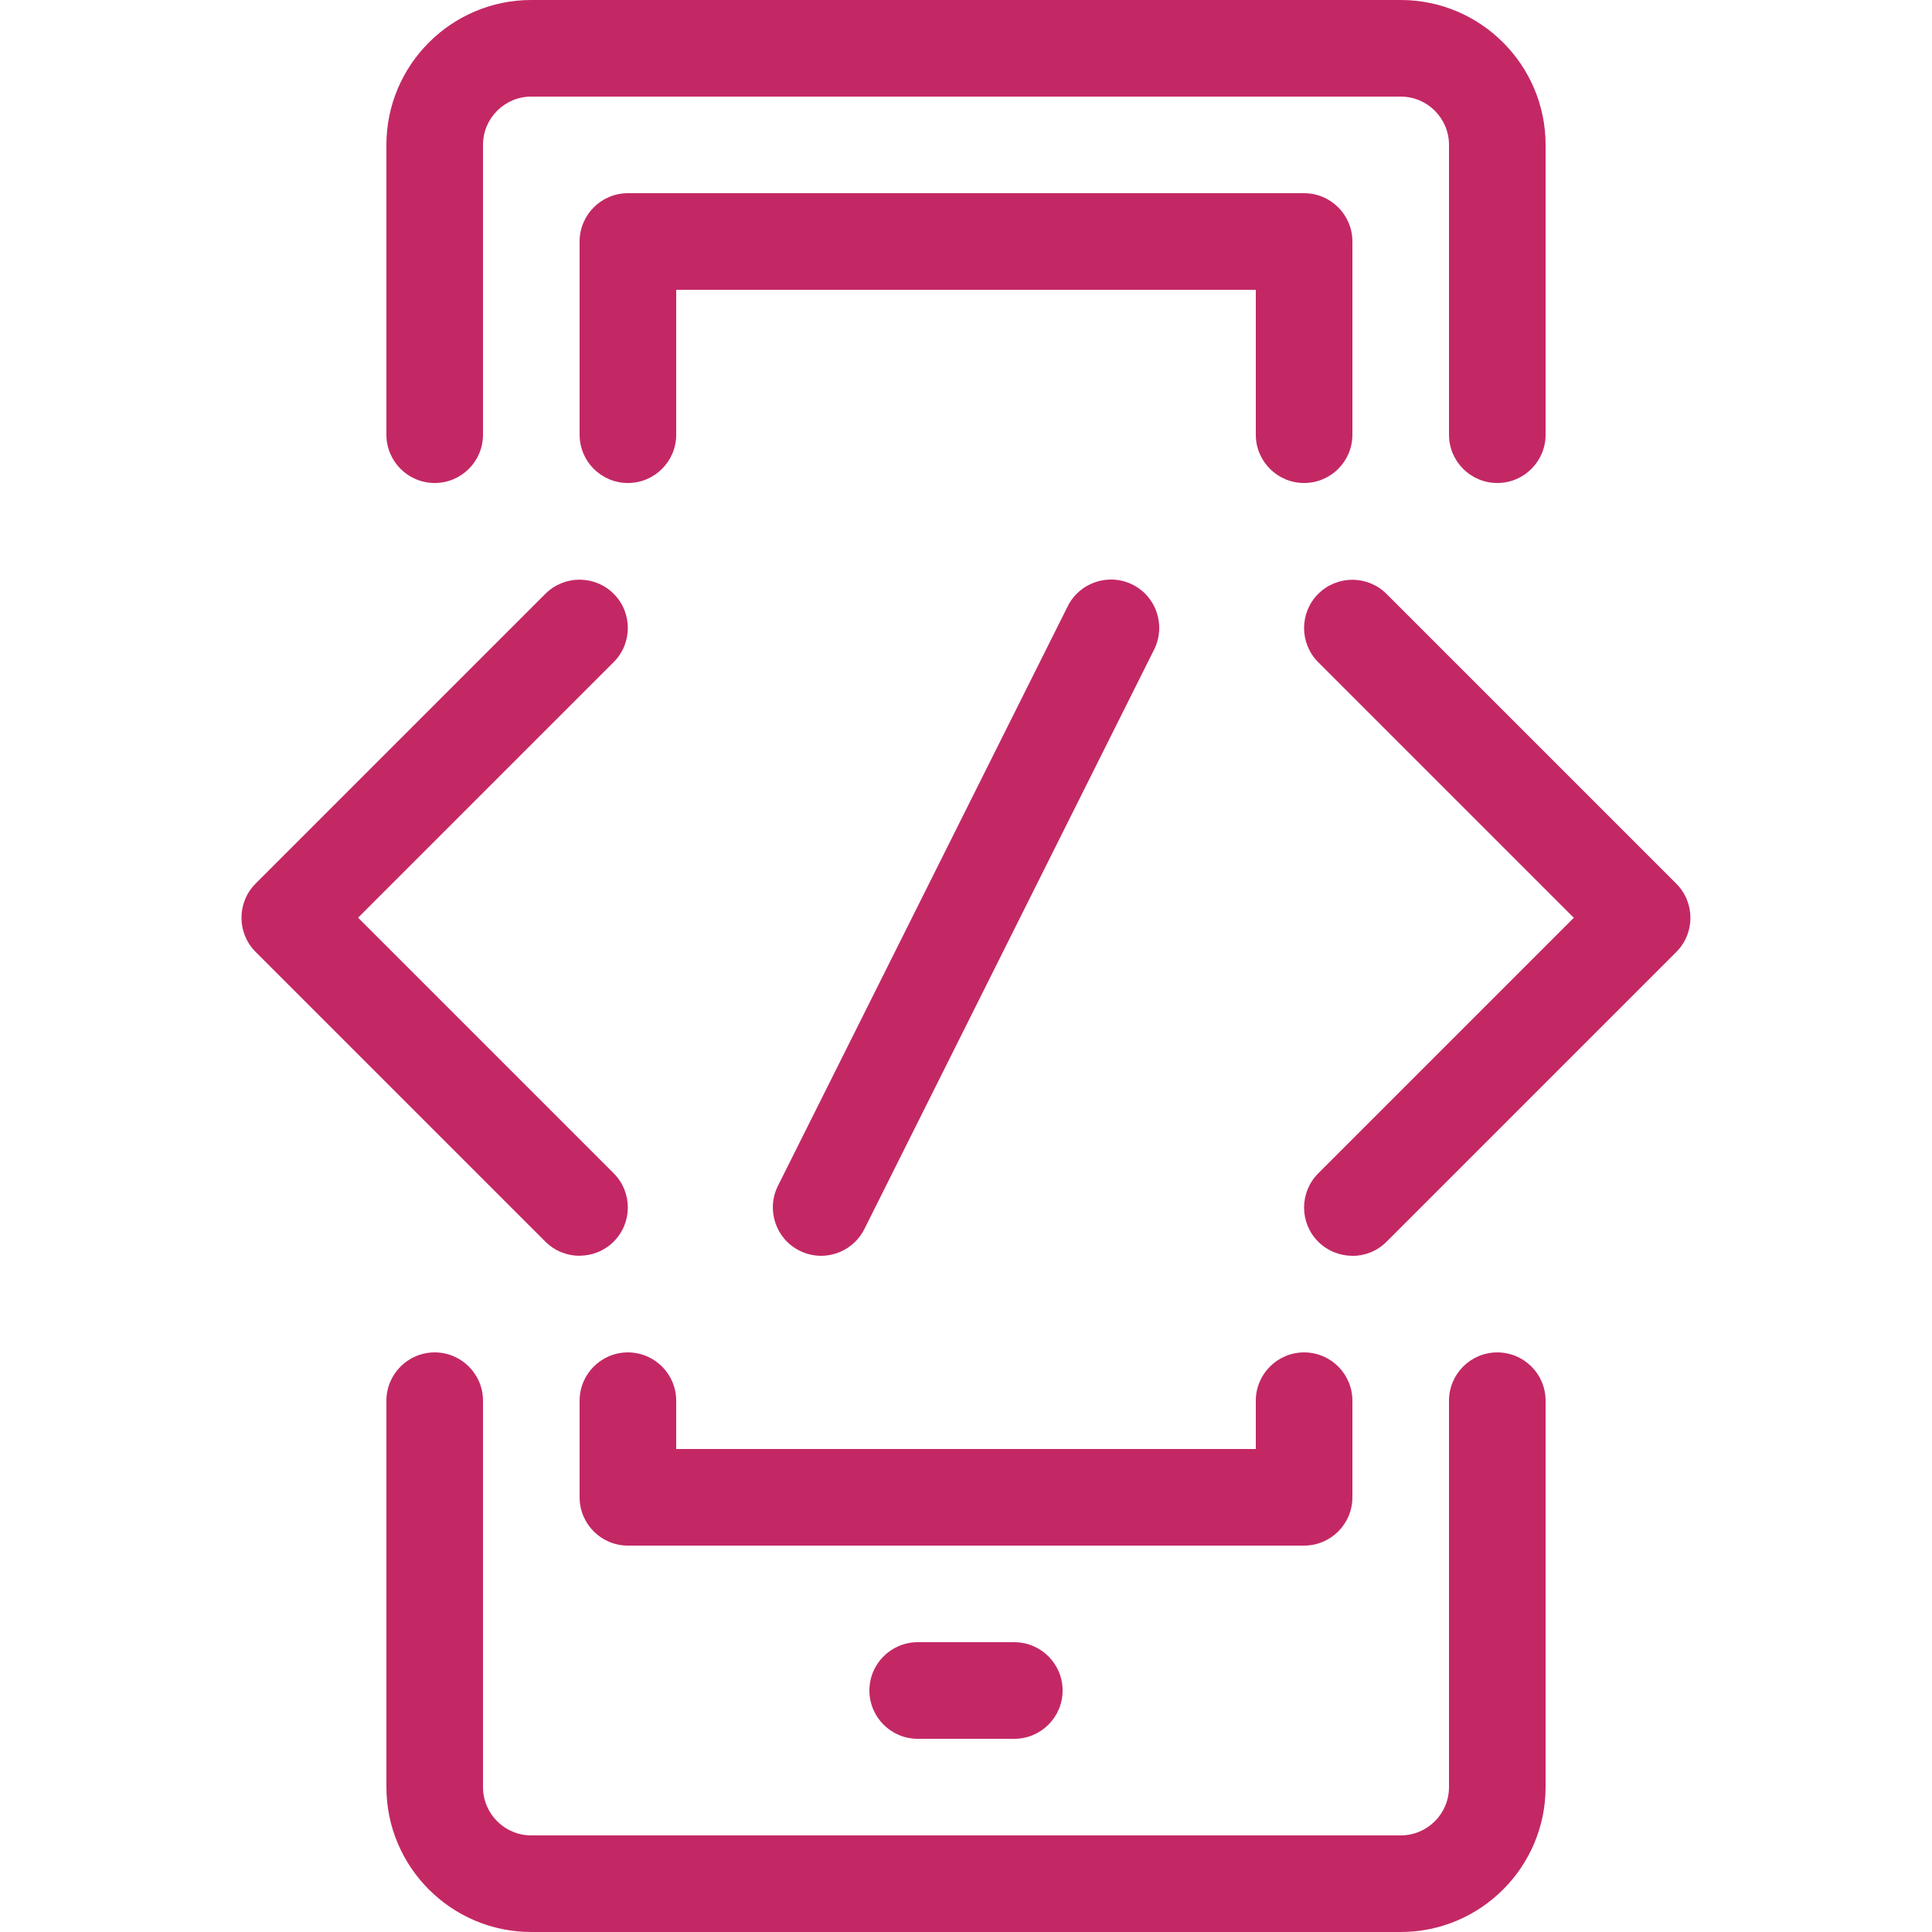 <svg xmlns="http://www.w3.org/2000/svg" xmlns:xlink="http://www.w3.org/1999/xlink" width="30" height="30" viewBox="0 0 20 20"><path d="M13.5 16h-7c-0.276 0-0.5-0.224-0.5-0.5v-1c0-0.276 0.224-0.5 0.5-0.5s0.5 0.224 0.5 0.5v0.5h6v-0.5c0-0.276 0.224-0.5 0.5-0.5s0.5 0.224 0.5 0.5v1c0 0.276-0.224 0.5-0.5 0.5z" fill="#c32865"></path><path d="M13.5 5c-0.276 0-0.5-0.224-0.5-0.5v-1.5h-6v1.5c0 0.276-0.224 0.5-0.5 0.5s-0.5-0.224-0.5-0.5v-2c0-0.276 0.224-0.5 0.5-0.5h7c0.276 0 0.5 0.224 0.5 0.5v2c0 0.276-0.224 0.5-0.5 0.5z" fill="#c32865"></path><path d="M10.5 18h-1c-0.276 0-0.5-0.224-0.5-0.5s0.224-0.5 0.5-0.5h1c0.276 0 0.5 0.224 0.5 0.5s-0.224 0.5-0.5 0.5z" fill="#c32865"></path><path d="M14.5 20h-9c-0.827 0-1.5-0.673-1.5-1.5v-4c0-0.276 0.224-0.5 0.5-0.5s0.5 0.224 0.5 0.5v4c0 0.276 0.224 0.5 0.5 0.5h9c0.276 0 0.5-0.224 0.5-0.5v-4c0-0.276 0.224-0.5 0.5-0.5s0.5 0.224 0.5 0.5v4c0 0.827-0.673 1.5-1.5 1.5z" fill="#c32865"></path><path d="M15.5 5c-0.276 0-0.5-0.224-0.5-0.5v-3c0-0.276-0.224-0.5-0.5-0.5h-9c-0.276 0-0.5 0.224-0.5 0.5v3c0 0.276-0.224 0.5-0.5 0.5s-0.5-0.224-0.5-0.5v-3c0-0.827 0.673-1.5 1.5-1.5h9c0.827 0 1.5 0.673 1.5 1.5v3c0 0.276-0.224 0.5-0.5 0.5z" fill="#c32865"></path><path d="M6 13c-0.128 0-0.256-0.049-0.354-0.146l-3-3c-0.195-0.195-0.195-0.512 0-0.707l3-3c0.195-0.195 0.512-0.195 0.707 0s0.195 0.512 0 0.707l-2.646 2.646 2.646 2.646c0.195 0.195 0.195 0.512 0 0.707-0.098 0.098-0.226 0.146-0.354 0.146z" fill="#c32865"></path><path d="M14 13c-0.128 0-0.256-0.049-0.354-0.146-0.195-0.195-0.195-0.512 0-0.707l2.646-2.646-2.646-2.646c-0.195-0.195-0.195-0.512 0-0.707s0.512-0.195 0.707 0l3 3c0.195 0.195 0.195 0.512 0 0.707l-3 3c-0.098 0.098-0.226 0.146-0.354 0.146z" fill="#c32865"></path><path d="M8.5 13c-0.075 0-0.151-0.017-0.223-0.053-0.247-0.123-0.347-0.424-0.224-0.671l3-6c0.123-0.247 0.424-0.347 0.671-0.224s0.347 0.424 0.224 0.671l-3 6c-0.088 0.175-0.264 0.277-0.448 0.277z" fill="#c32865"></path></svg>